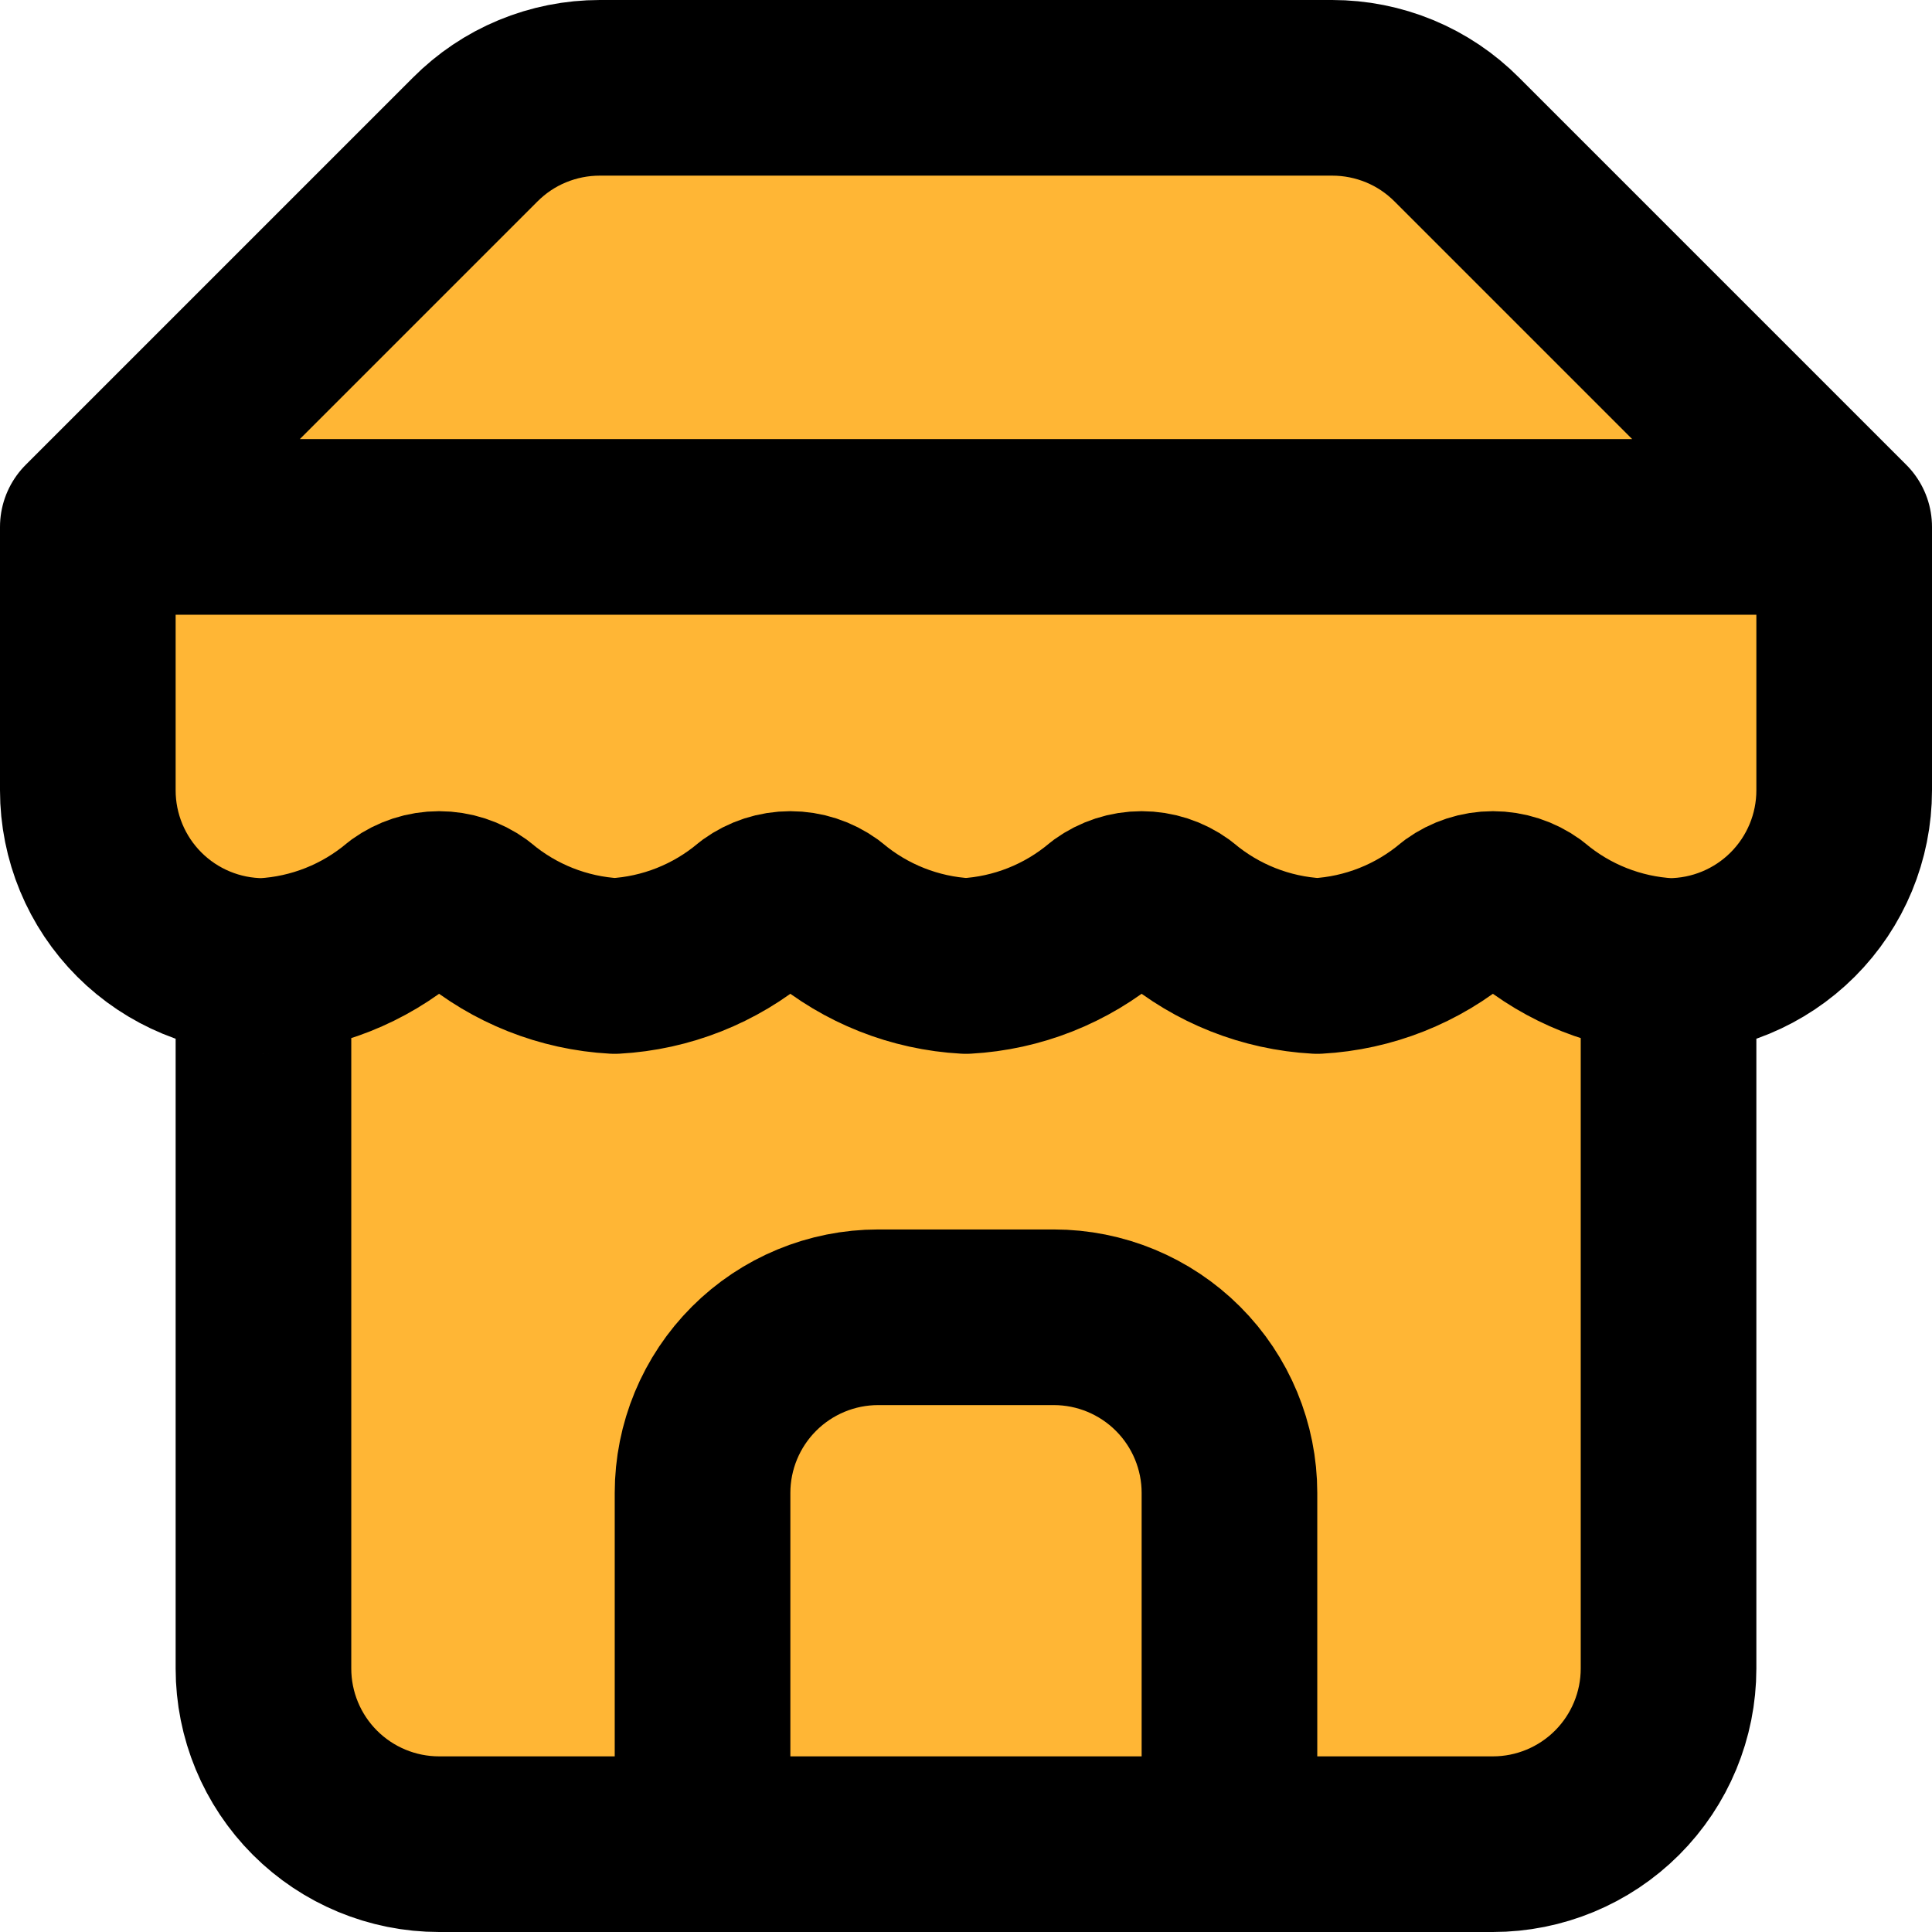 <svg width="22" height="22" viewBox="0 0 22 22" fill="none" xmlns="http://www.w3.org/2000/svg">
<path d="M1 6L5.41 1.59C5.596 1.403 5.817 1.254 6.061 1.153C6.305 1.052 6.566 1 6.83 1H15.17C15.434 1 15.695 1.052 15.939 1.153C16.183 1.254 16.404 1.403 16.59 1.59L21 6" fill="#FFB635"/>
<path d="M3 11V19C3 19.53 3.211 20.039 3.586 20.414C3.961 20.789 4.47 21 5 21H17C17.53 21 18.039 20.789 18.414 20.414C18.789 20.039 19 19.53 19 19V11" fill="#FFB635"/>
<path d="M14 21V17C14 16.47 13.789 15.961 13.414 15.586C13.039 15.211 12.53 15 12 15H10C9.47 15 8.961 15.211 8.586 15.586C8.211 15.961 8 16.47 8 17V21" fill="#FFB635"/>
<path d="M1 6H21H1Z" fill="#FFB635"/>
<path d="M21 6V9C21 9.53 20.789 10.039 20.414 10.414C20.039 10.789 19.53 11 19 11C18.416 10.968 17.858 10.747 17.41 10.37C17.291 10.284 17.147 10.237 17 10.237C16.853 10.237 16.709 10.284 16.59 10.37C16.142 10.747 15.584 10.968 15 11C14.416 10.968 13.858 10.747 13.41 10.37C13.291 10.284 13.147 10.237 13 10.237C12.853 10.237 12.709 10.284 12.59 10.37C12.142 10.747 11.584 10.968 11 11C10.416 10.968 9.858 10.747 9.41 10.37C9.291 10.284 9.147 10.237 9 10.237C8.853 10.237 8.709 10.284 8.59 10.37C8.142 10.747 7.584 10.968 7 11C6.416 10.968 5.858 10.747 5.41 10.37C5.291 10.284 5.147 10.237 5 10.237C4.853 10.237 4.709 10.284 4.59 10.37C4.142 10.747 3.584 10.968 3 11C2.47 11 1.961 10.789 1.586 10.414C1.211 10.039 1 9.53 1 9V6" fill="#FFB635"/>
<path d="M1 6L5.41 1.59C5.596 1.403 5.817 1.254 6.061 1.153C6.305 1.052 6.566 1 6.83 1H15.17C15.434 1 15.695 1.052 15.939 1.153C16.183 1.254 16.404 1.403 16.59 1.59L21 6M1 6H21M1 6V9C1 9.53 1.211 10.039 1.586 10.414C1.961 10.789 2.47 11 3 11M21 6V9C21 9.53 20.789 10.039 20.414 10.414C20.039 10.789 19.53 11 19 11M3 11V19C3 19.53 3.211 20.039 3.586 20.414C3.961 20.789 4.47 21 5 21H17C17.53 21 18.039 20.789 18.414 20.414C18.789 20.039 19 19.53 19 19V11M3 11C3.584 10.968 4.142 10.747 4.59 10.37C4.709 10.284 4.853 10.237 5 10.237C5.147 10.237 5.291 10.284 5.41 10.37C5.858 10.747 6.416 10.968 7 11C7.584 10.968 8.142 10.747 8.59 10.37C8.709 10.284 8.853 10.237 9 10.237C9.147 10.237 9.291 10.284 9.41 10.37C9.858 10.747 10.416 10.968 11 11C11.584 10.968 12.142 10.747 12.59 10.37C12.709 10.284 12.853 10.237 13 10.237C13.147 10.237 13.291 10.284 13.41 10.37C13.858 10.747 14.416 10.968 15 11C15.584 10.968 16.142 10.747 16.59 10.37C16.709 10.284 16.853 10.237 17 10.237C17.147 10.237 17.291 10.284 17.41 10.37C17.858 10.747 18.416 10.968 19 11M14 21V17C14 16.47 13.789 15.961 13.414 15.586C13.039 15.211 12.53 15 12 15H10C9.47 15 8.961 15.211 8.586 15.586C8.211 15.961 8 16.47 8 17V21" stroke="black" stroke-width="2" stroke-linecap="round" stroke-linejoin="round"/>
</svg>
